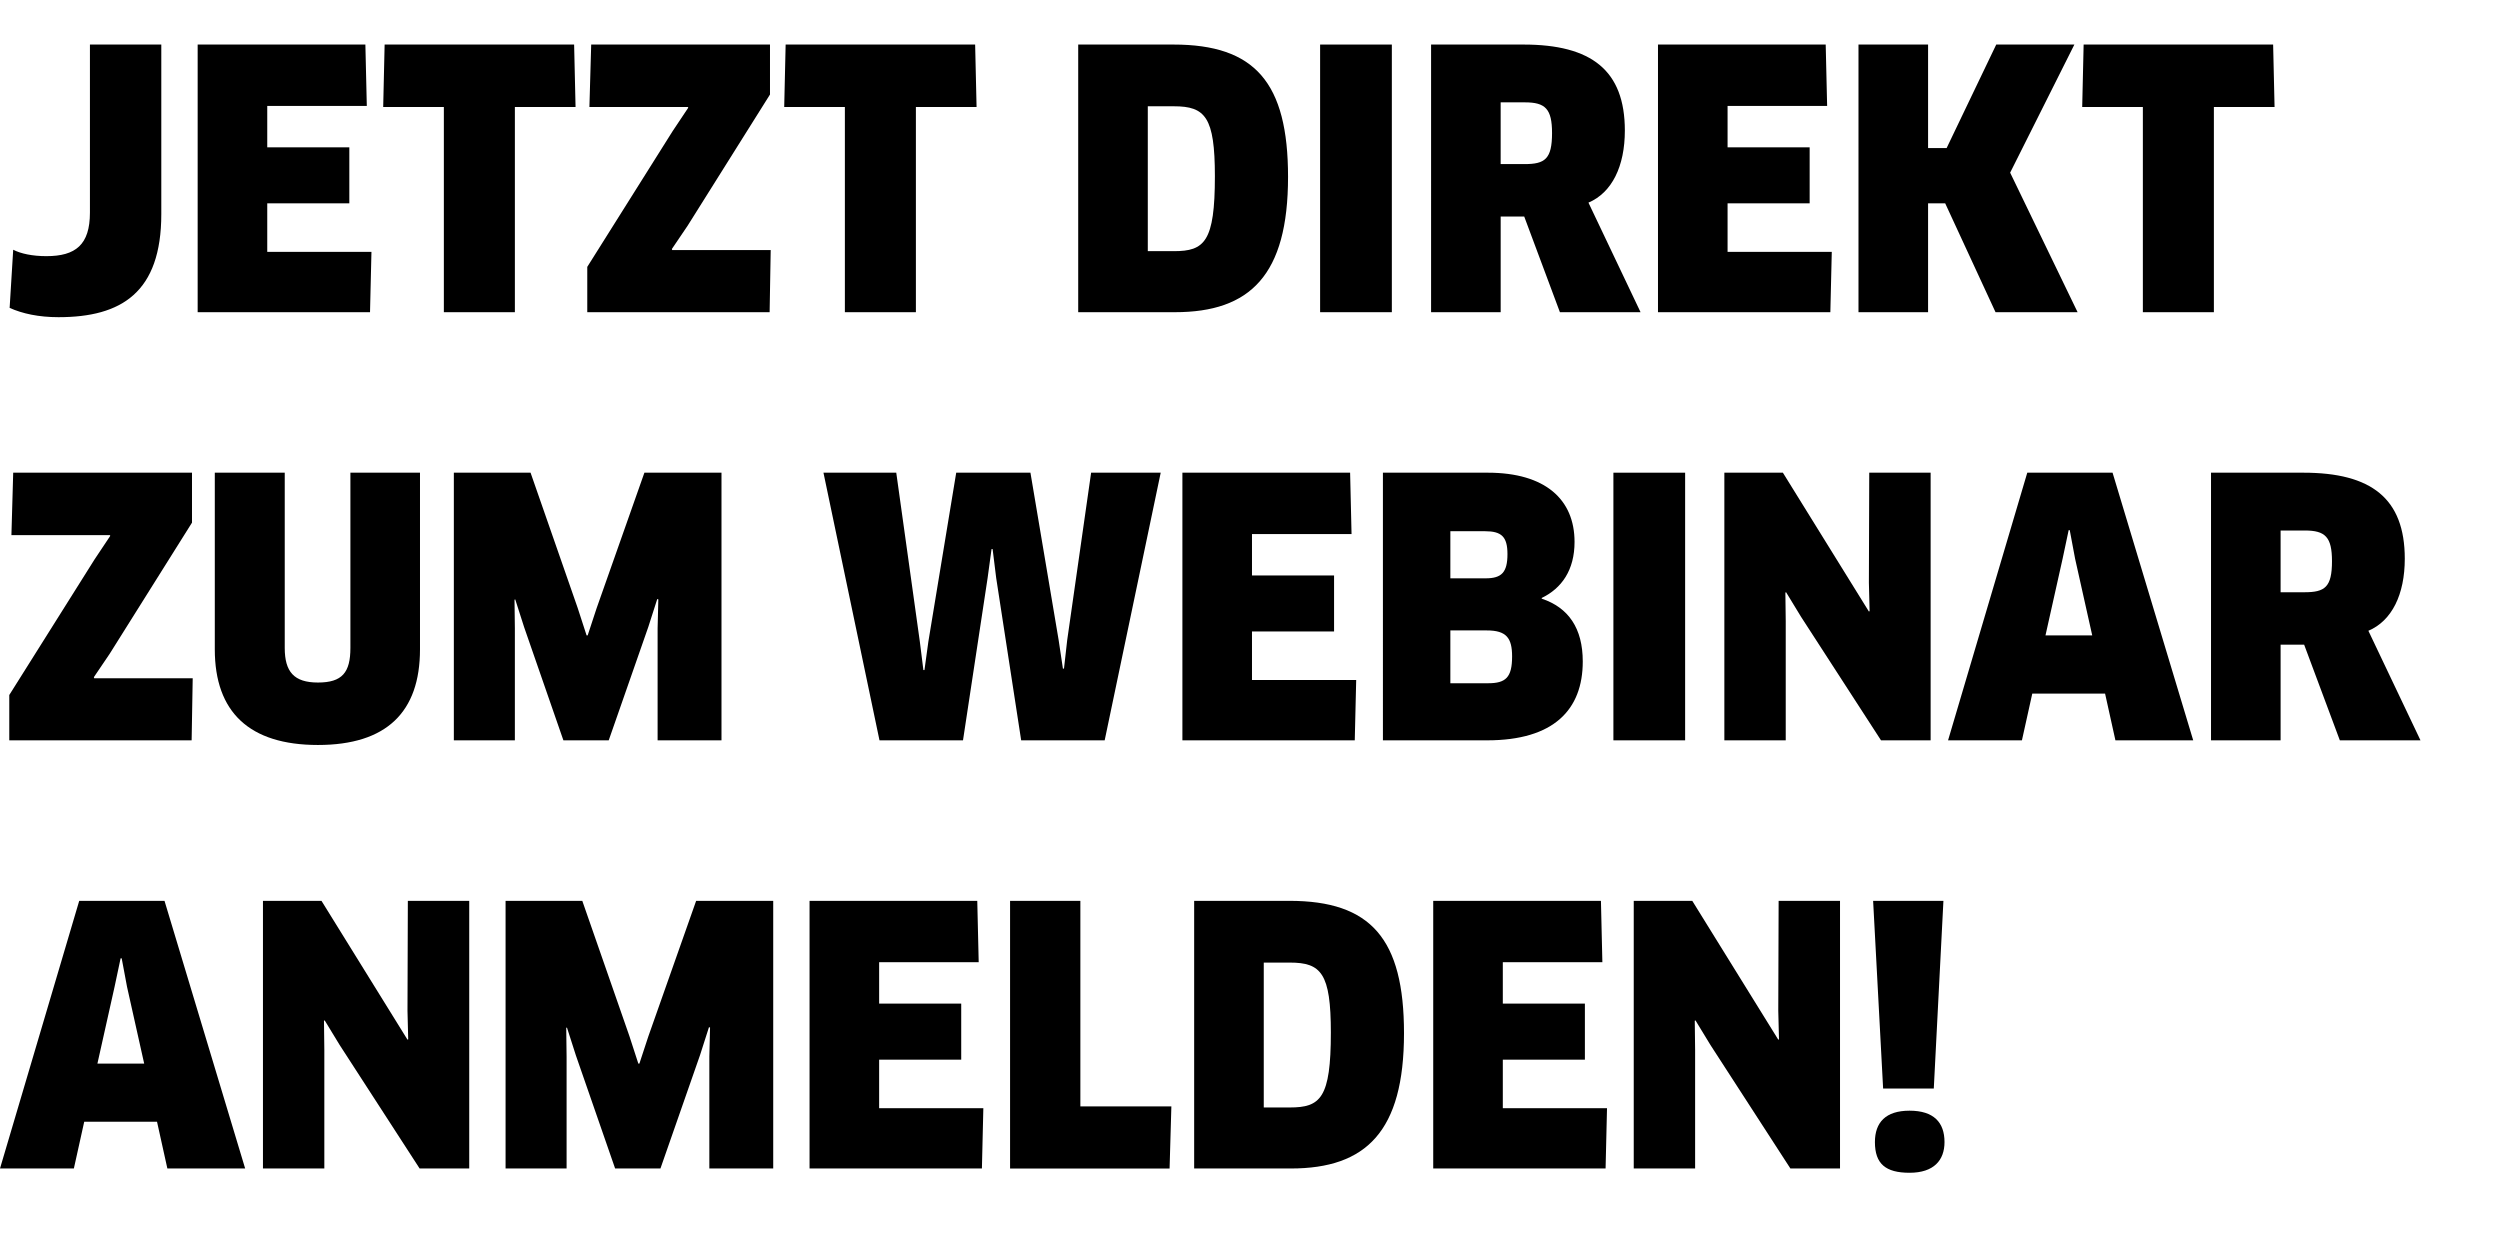 <?xml version="1.0" encoding="utf-8"?>
<!-- Generator: Adobe Illustrator 16.0.0, SVG Export Plug-In . SVG Version: 6.00 Build 0)  -->
<!DOCTYPE svg PUBLIC "-//W3C//DTD SVG 1.1//EN" "http://www.w3.org/Graphics/SVG/1.1/DTD/svg11.dtd">
<svg version="1.1" id="Ebene_1" xmlns="http://www.w3.org/2000/svg" xmlns:xlink="http://www.w3.org/1999/xlink" x="0px" y="0px"
	 width="239.553px" height="119.932px" viewBox="0 0 239.553 119.932" enable-background="new 0 0 239.553 119.932"
	 xml:space="preserve">
<g>
	<path d="M15.456,20.511c0,7.523-3.83,9.882-9.848,9.882c-1.915,0-3.454-0.342-4.685-0.889l0.342-5.574
		c0.718,0.376,1.847,0.615,3.18,0.615c2.804,0,4.172-1.094,4.172-4.172V4.269h6.839V20.511z"/>
	<path d="M35.593,24.136l-0.137,5.779H18.94V4.269h16.071l0.137,5.881h-9.54v3.967h7.865v5.368h-7.865v4.651H35.593z"/>
	<path d="M49.336,10.252v19.662h-6.805V10.252h-5.813l0.137-5.984h18.158l0.137,5.984H49.336z"/>
	<path d="M56.273,29.915v-4.343l8.172-12.994l1.505-2.257l-0.034-0.068h-9.438l0.171-5.984h17.132v4.787l-7.899,12.583l-1.505,2.223
		l0.034,0.103h9.438l-0.103,5.95H56.273z"/>
	<path d="M87.762,10.252v19.662h-6.805V10.252h-5.813l0.137-5.984h18.158l0.137,5.984H87.762z"/>
	<path d="M112.582,29.915h-9.267V4.269h9.13c7.796,0,10.977,3.625,10.977,12.686C123.422,26.358,119.797,29.915,112.582,29.915z
		 M112.479,10.184h-2.496v13.883h2.496c2.941,0,3.933-0.889,3.933-7.181C116.412,11.21,115.489,10.184,112.479,10.184z"/>
	<path d="M126.495,4.269h6.873v25.646h-6.873V4.269z"/>
	<path d="M152.207,19.417l4.993,10.498h-7.728l-3.419-9.164h-2.257v9.164h-6.668V4.269h8.856c6.497,0,9.711,2.462,9.711,8.241
		C155.695,15.929,154.463,18.459,152.207,19.417z M146.12,9.808h-2.325v5.916h2.291c1.949,0,2.633-0.479,2.633-2.975
		C148.719,10.423,148.069,9.808,146.12,9.808z"/>
	<path d="M175.523,24.136l-0.137,5.779H158.87V4.269h16.071l0.137,5.881h-9.54v3.967h7.865v5.368h-7.865v4.651H175.523z"/>
	<path d="M191.214,29.915l-4.822-10.43h-1.641v10.43h-6.668V4.269h6.668v9.917h1.778l4.753-9.917h7.488l-6.155,12.276l6.463,13.37
		H191.214z"/>
	<path d="M212.137,10.252v19.662h-6.805V10.252h-5.813l0.137-5.984h18.158l0.137,5.984H212.137z"/>
	<path d="M0.889,70.94v-4.343l8.172-12.994l1.505-2.257l-0.034-0.068H1.094l0.171-5.984h17.132v4.787l-7.899,12.583l-1.505,2.223
		l0.034,0.103h9.438l-0.103,5.95H0.889z"/>
	<path d="M40.244,62.221c0,6.019-3.214,9.164-9.78,9.164s-9.882-3.146-9.882-9.164V45.294h6.702v16.79
		c0,2.291,0.889,3.317,3.18,3.317c2.326,0,3.112-0.958,3.112-3.317v-16.79h6.668V62.221z"/>
	<path d="M50.839,45.294l4.514,12.959l0.855,2.633h0.103l0.855-2.599l4.582-12.994h7.386V70.94h-6.121V60.203l0.069-2.77
		l-0.103-0.034l-0.854,2.667L58.328,70.94h-4.343l-3.761-10.84l-0.855-2.667l-0.068,0.034l0.034,2.77V70.94h-5.847V45.294H50.839z"
		/>
	<path d="M98.738,45.294l2.702,16.037l0.41,2.736h0.103l0.308-2.736l2.291-16.037h6.668l-5.369,25.646H97.85l-2.394-15.559
		l-0.342-2.77h-0.103l-0.376,2.77L92.276,70.94h-8.002l-5.369-25.646h6.976l2.257,16.174l0.342,2.736h0.103l0.376-2.736
		l2.667-16.174H98.738z"/>
	<path d="M129.952,65.162l-0.137,5.779h-16.516V45.294h16.071l0.137,5.881h-9.54v3.967h7.865v5.368h-7.865v4.651H129.952z"/>
	<path d="M142.498,70.94h-9.985V45.294h10.053c5.505,0,8.309,2.564,8.309,6.634c0,2.701-1.231,4.445-3.146,5.369v0.068
		c2.565,0.854,3.933,2.838,3.933,6.018C151.662,68,148.892,70.94,142.498,70.94z M142.292,50.902h-3.317v4.514h3.386
		c1.539,0,2.086-0.582,2.086-2.325C144.447,51.415,143.865,50.902,142.292,50.902z M142.463,60.408h-3.488v5.061h3.625
		c1.675,0,2.291-0.547,2.291-2.564C144.891,61.126,144.344,60.408,142.463,60.408z"/>
	<path d="M154.598,45.294h6.873V70.94h-6.873V45.294z"/>
	<path d="M180.241,70.94l-7.66-11.832l-1.436-2.359l-0.068,0.034l0.034,2.77V70.94h-5.881V45.294h5.608l8.241,13.302l0.068-0.034
		l-0.068-2.736l0.034-10.532h5.882V70.94H180.241z"/>
	<path d="M201.711,66.461h-6.976l-0.992,4.479h-7.078l7.591-25.646h8.172l7.728,25.646h-7.454L201.711,66.461z M197.642,53.535
		L196,60.887h4.48l-1.642-7.352l-0.513-2.735h-0.103L197.642,53.535z"/>
	<path d="M226.941,60.442l4.993,10.498h-7.728l-3.419-9.164h-2.257v9.164h-6.668V45.294h8.856c6.497,0,9.711,2.462,9.711,8.241
		C230.43,56.955,229.198,59.485,226.941,60.442z M220.855,50.834h-2.325v5.916h2.291c1.949,0,2.633-0.479,2.633-2.975
		C223.454,51.449,222.804,50.834,220.855,50.834z"/>
	<path d="M15.046,107.487H8.07l-0.992,4.479H0L7.591,86.32h8.172l7.728,25.646h-7.454L15.046,107.487z M10.977,94.561l-1.642,7.352
		h4.48l-1.642-7.352l-0.513-2.735h-0.103L10.977,94.561z"/>
	<path d="M40.208,111.966l-7.66-11.832l-1.436-2.359l-0.068,0.034l0.034,2.77v11.387h-5.881V86.32h5.608l8.241,13.302l0.068-0.034
		l-0.068-2.736L39.08,86.32h5.882v25.646H40.208z"/>
	<path d="M55.796,86.32L60.31,99.28l0.855,2.633h0.103l0.855-2.599l4.582-12.994h7.386v25.646h-6.121v-10.737l0.068-2.77
		l-0.103-0.034l-0.854,2.667l-3.796,10.874h-4.343l-3.761-10.84l-0.855-2.667l-0.068,0.034l0.034,2.77v10.703h-5.847V86.32H55.796z"
		/>
	<path d="M94.225,106.188l-0.137,5.779H77.572V86.32h16.071l0.137,5.881h-9.54v3.967h7.865v5.368H84.24v4.651H94.225z"/>
	<path d="M112.242,106.017l-0.171,5.95H96.786V86.32h6.736v19.696H112.242z"/>
	<path d="M123.693,111.966h-9.267V86.32h9.13c7.796,0,10.977,3.625,10.977,12.686C134.533,108.41,130.909,111.966,123.693,111.966z
		 M123.591,92.236h-2.496v13.883h2.496c2.941,0,3.933-0.889,3.933-7.181C127.523,93.262,126.6,92.236,123.591,92.236z"/>
	<path d="M153.986,106.188l-0.137,5.779h-16.516V86.32h16.071l0.137,5.881h-9.54v3.967h7.865v5.368h-7.865v4.651H153.986z"/>
	<path d="M171.558,111.966l-7.66-11.832l-1.436-2.359l-0.068,0.034l0.034,2.77v11.387h-5.881V86.32h5.608l8.241,13.302l0.068-0.034
		l-0.068-2.736l0.034-10.532h5.882v25.646H171.558z"/>
	<path d="M180.443,104.307l-0.958-17.986h6.736l-0.923,17.986H180.443z M182.974,112.376c-2.292,0-3.317-0.854-3.317-2.94
		c0-1.881,1.026-3.009,3.317-3.009c2.325,0,3.351,1.128,3.351,3.009C186.325,111.18,185.299,112.376,182.974,112.376z"/>
</g>
</svg>
